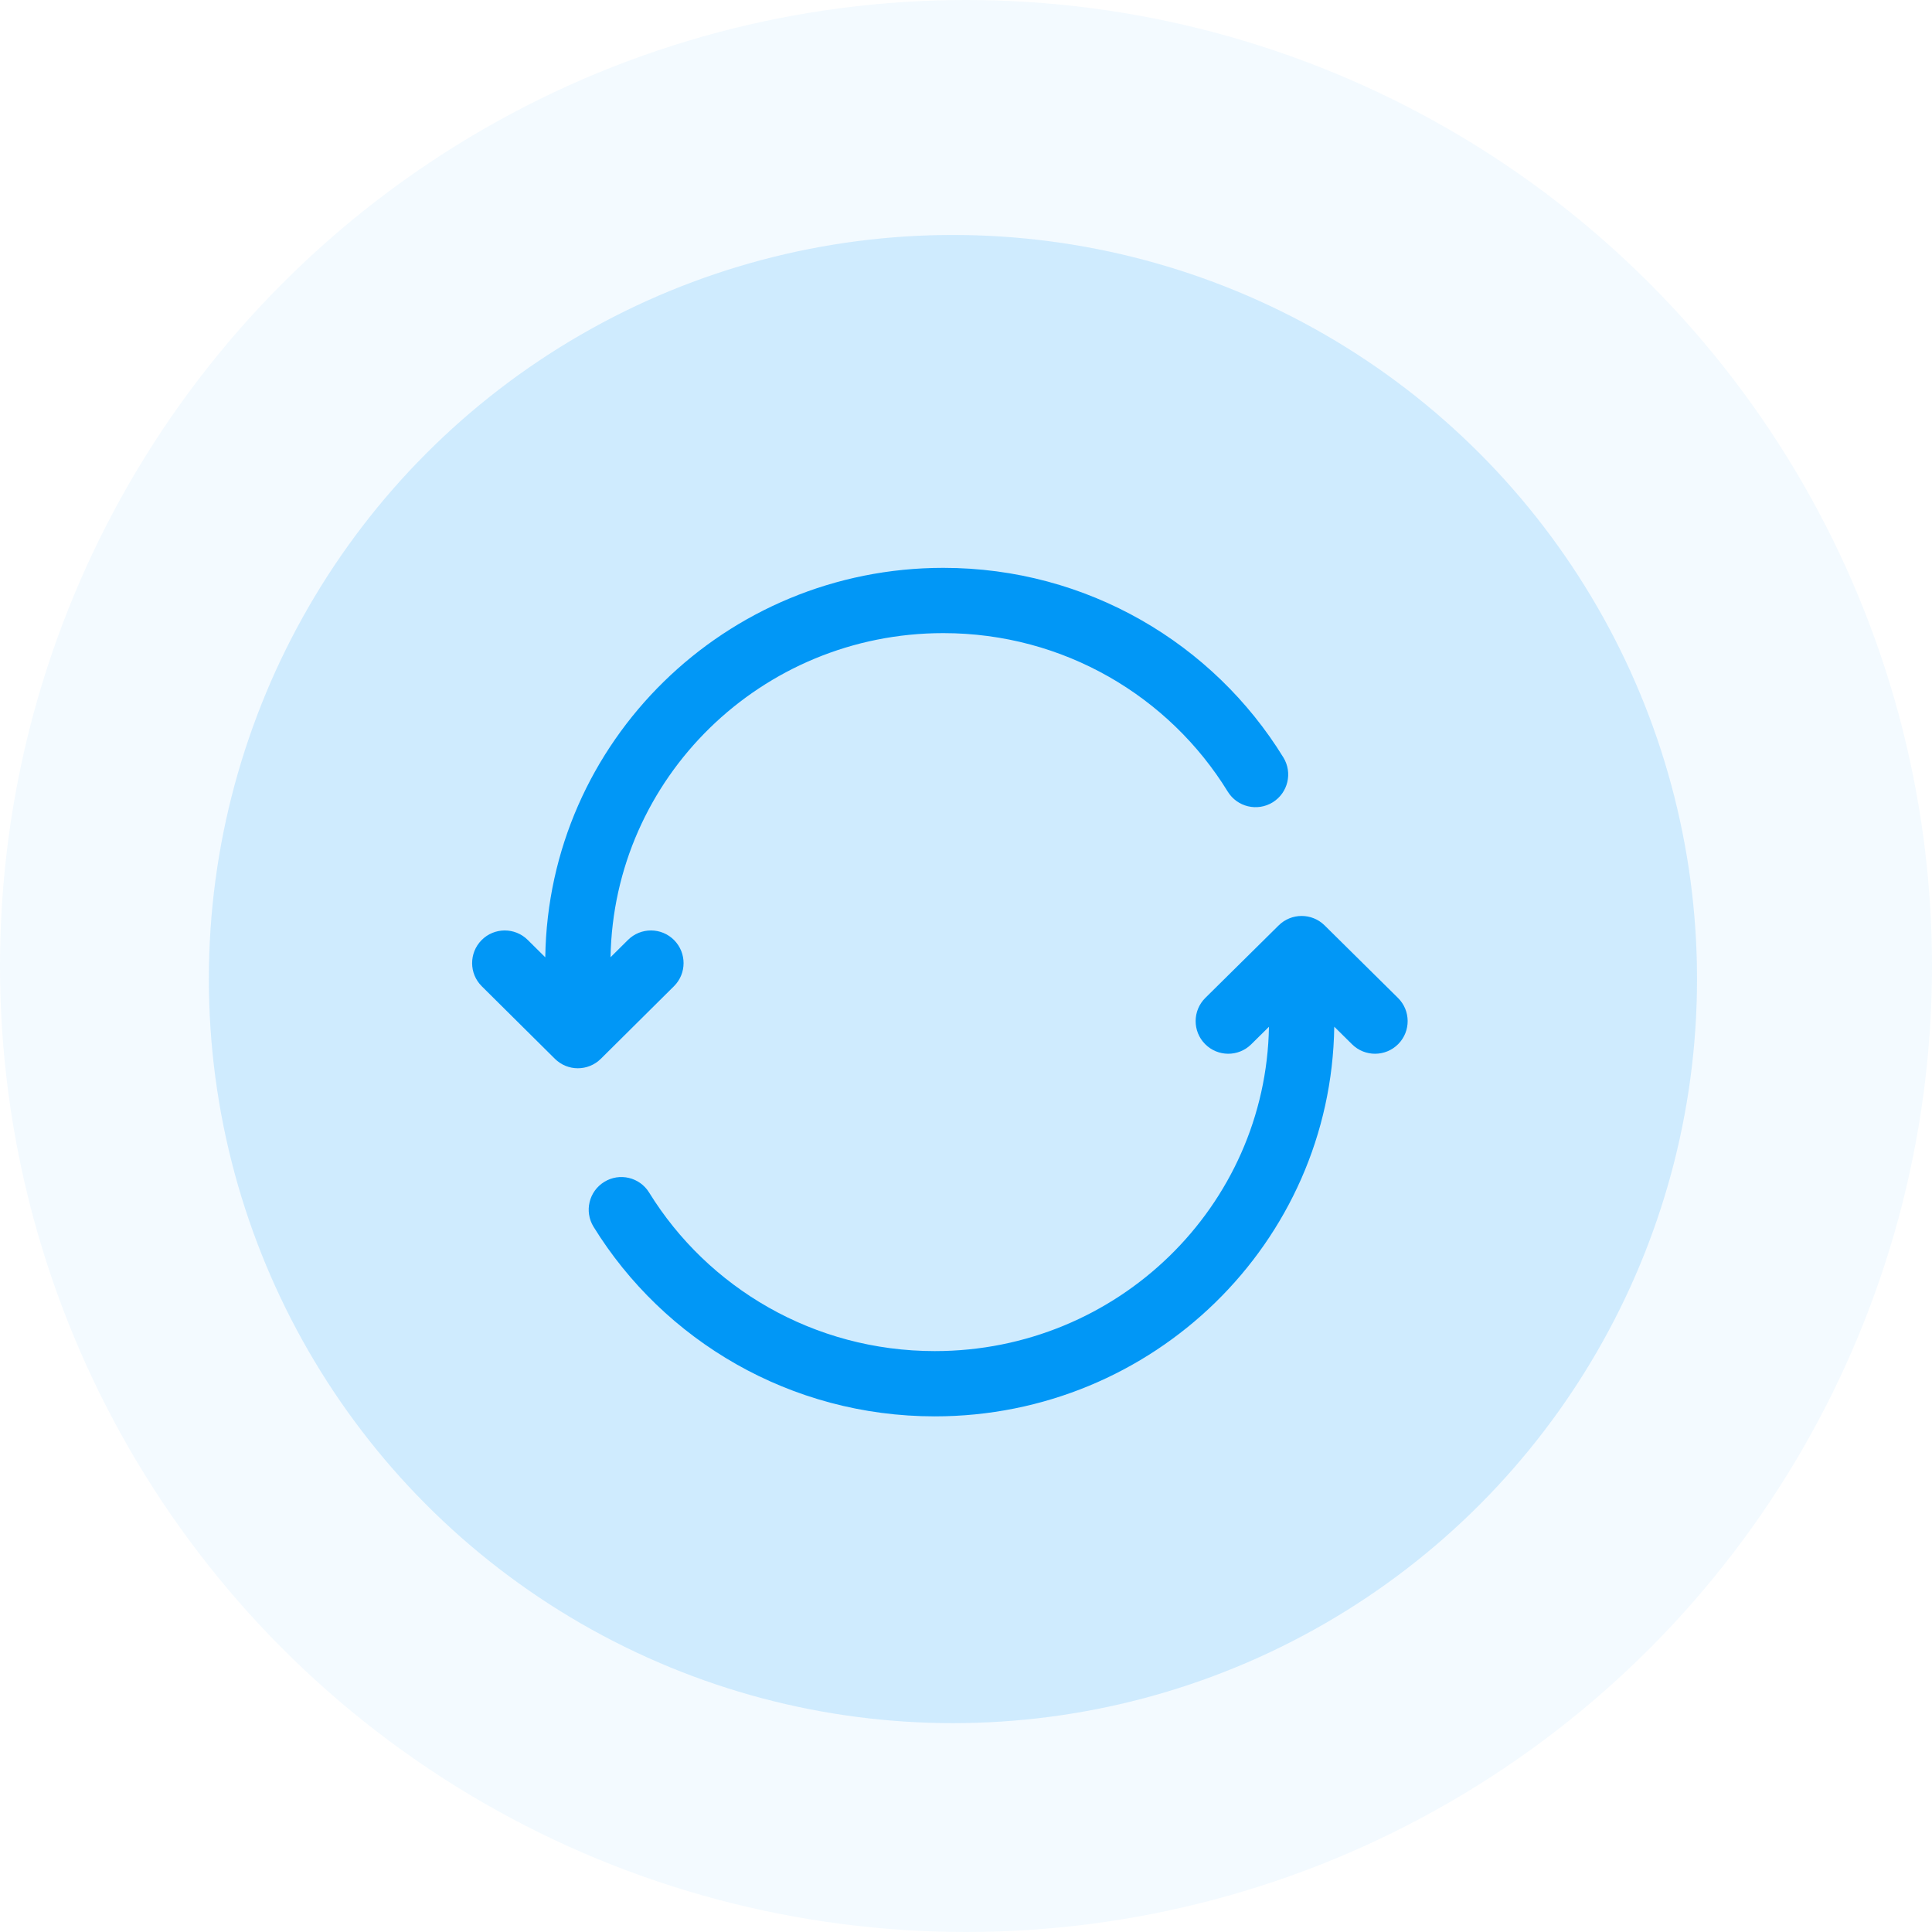 <svg width="74" height="74" viewBox="0 0 74 74" fill="none" xmlns="http://www.w3.org/2000/svg">
<circle cx="37" cy="37" r="37" fill="#0197F6" fill-opacity="0.05"/>
<circle cx="36.5" cy="37.5" r="28.5" fill="#0197F6" fill-opacity="0.15"/>
<path fill-rule="evenodd" clip-rule="evenodd" d="M20.885 36.667C21.004 28.399 27.794 21.75 36.132 21.75C41.645 21.75 46.478 24.657 49.156 29.012C49.517 29.6 49.334 30.37 48.745 30.732C48.157 31.093 47.388 30.909 47.026 30.321C44.788 26.681 40.747 24.25 36.132 24.25C29.157 24.25 23.506 29.796 23.385 36.664L24.052 36.002C24.542 35.515 25.334 35.518 25.82 36.008C26.306 36.499 26.303 37.29 25.813 37.776L23.014 40.554C22.526 41.038 21.74 41.038 21.253 40.554L18.453 37.776C17.963 37.29 17.96 36.499 18.446 36.008C18.932 35.518 19.724 35.515 20.214 36.002L20.885 36.667ZM48.977 35.444C49.464 34.963 50.248 34.963 50.735 35.444L53.545 38.222C54.036 38.707 54.041 39.499 53.556 39.99C53.07 40.481 52.279 40.485 51.788 40L51.105 39.325C50.989 47.601 44.169 54.25 35.804 54.25C30.273 54.25 25.423 51.345 22.735 46.99C22.373 46.402 22.555 45.632 23.143 45.27C23.73 44.907 24.5 45.089 24.863 45.677C27.109 49.317 31.167 51.75 35.804 51.75C42.815 51.75 48.487 46.195 48.604 39.328L47.924 40C47.434 40.485 46.642 40.481 46.157 39.99C45.671 39.499 45.676 38.707 46.167 38.222L48.977 35.444Z" fill="#0197F6"/>
</svg>
